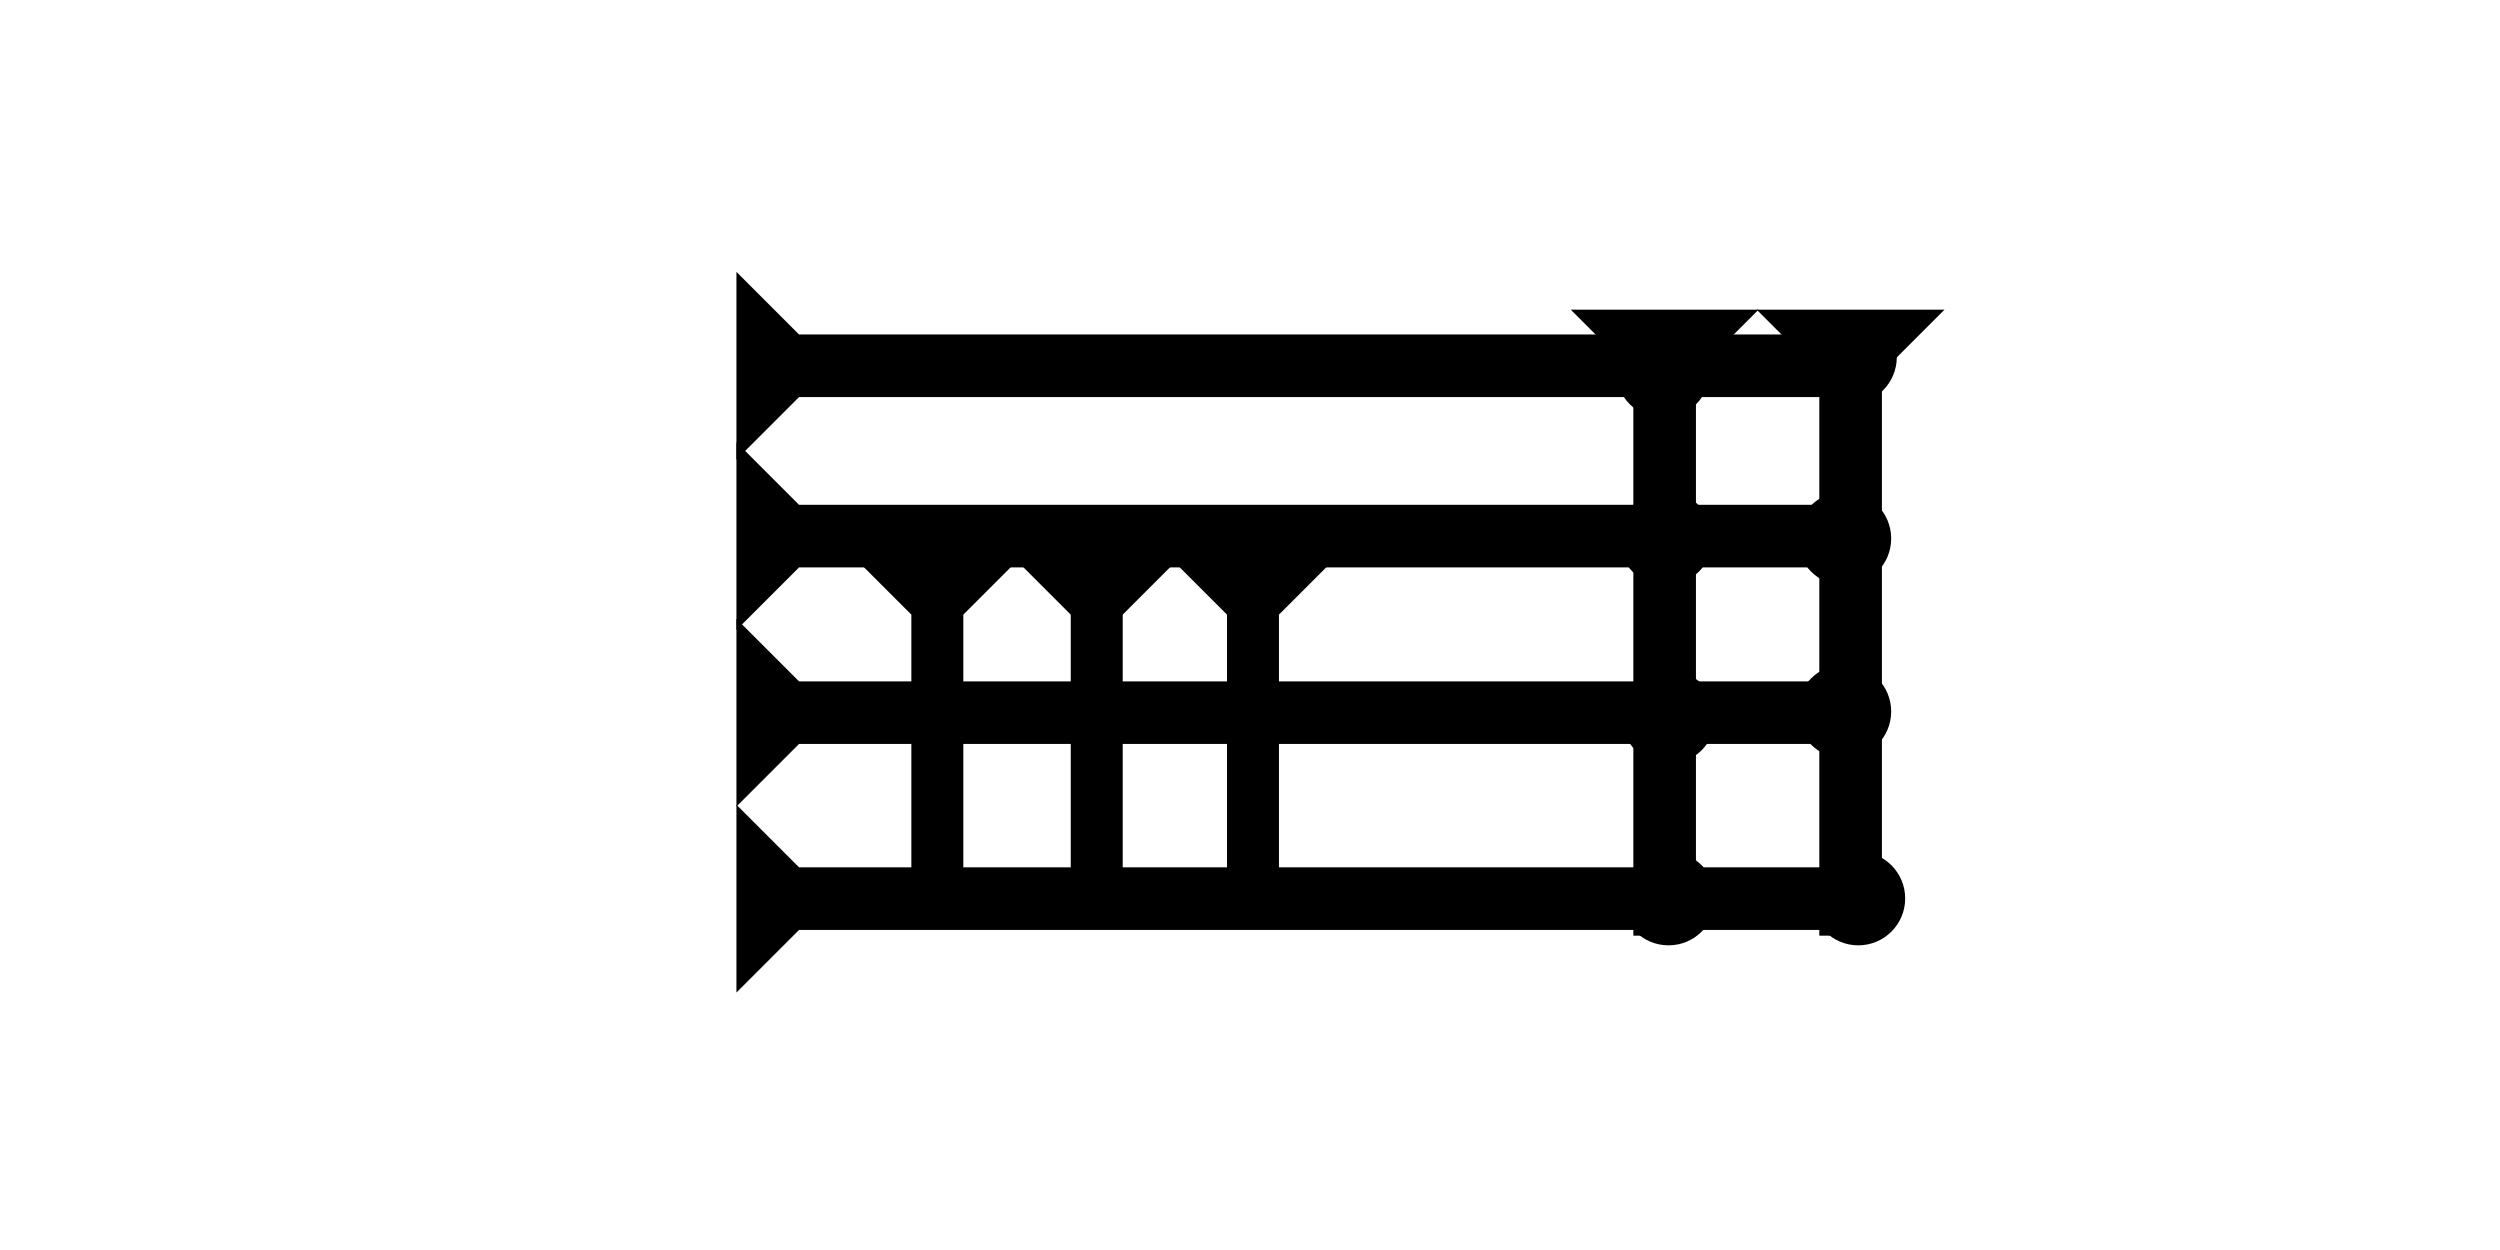 <?xml version="1.0" encoding="UTF-8" standalone="no"?>
<svg
   xmlns:dc="http://purl.org/dc/elements/1.1/"
   xmlns:cc="http://creativecommons.org/ns#"
   xmlns:rdf="http://www.w3.org/1999/02/22-rdf-syntax-ns#"
   xmlns:svg="http://www.w3.org/2000/svg"
   xmlns="http://www.w3.org/2000/svg"
   width="160"
   height="80"
   viewBox="0 0 42.333 21.167"
   version="1.1"
   id="svg8">
  <defs
     id="defs2" />
  <g
     id="layer1">
    <g
       id="g857"
       transform="matrix(0.265,0,0,0.265,29.747,5.244)">
      <title
         id="title853">Down Vertical Mark, DV</title>
      <polygon
         points="4,40 4,4 0,0 12,0 8,4 8,40 "
         style="fill:#000000"
         id="polygon855" />
    </g>
    <polygon
       points="4,4 0,0 12,0 8,4 8,70 4,70 "
       style="fill:#000000"
       id="polygon855-5"
       transform="matrix(0,-0.265,0.265,0,12.47,7.784)">
      <title
         id="title924">Right Horizontal Mark, RH</title>
    </polygon>
    <polygon
       points="4,70 4,4 0,0 12,0 8,4 8,70 "
       style="fill:#000000"
       id="polygon878"
       transform="matrix(0,-0.265,0.265,0,12.47,10.668)">
      <title
         id="title926">Right Horizontal Mark, RH</title>
    </polygon>
    <g
       id="g922"
       transform="matrix(0.22,0,0,0.22,14.552,9.528)">
      <title
         id="title918">Down Vertical Mark, DV</title>
      <polygon
         points="8,27 4,27 4,4 0,0 12,0 8,4 "
         style="fill:#000000"
         id="polygon920" />
    </g>
    <polygon
       points="8,70 4,70 4,4 0,0 12,0 8,4 "
       style="fill:#000000"
       id="polygon968"
       transform="matrix(0,-0.265,0.265,0,12.47,13.658)">
      <title
         id="title966">Right Horizontal Mark, RH</title>
    </polygon>
    <polygon
       points="4,4 0,0 12,0 8,4 8,70 4,70 "
       style="fill:#000000"
       id="polygon972"
       transform="matrix(0,-0.265,0.265,0,12.47,16.807)">
      <title
         id="title970">Right Horizontal Mark, RH</title>
    </polygon>
    <g
       id="g978"
       transform="matrix(0.22,0,0,0.22,17.251,9.528)">
      <title
         id="title974">Down Vertical Mark, DV</title>
      <polygon
         points="8,27 4,27 4,4 0,0 12,0 8,4 "
         style="fill:#000000"
         id="polygon976" />
    </g>
    <g
       id="g984"
       transform="matrix(0.22,0,0,0.22,19.897,9.528)">
      <title
         id="title980">Down Vertical Mark, DV</title>
      <polygon
         points="4,27 4,4 0,0 12,0 8,4 8,27 "
         style="fill:#000000"
         id="polygon982" />
    </g>
    <g
       id="g990"
       transform="matrix(0.265,0,0,0.265,26.598,5.244)">
      <title
         id="title986">Down Vertical Mark, DV</title>
      <polygon
         points="4,4 0,0 12,0 8,4 8,40 4,40 "
         style="fill:#000000"
         id="polygon988" />
    </g>
    <circle
       style="fill:#000000;fill-rule:evenodd;stroke-width:0.265"
       id="circle944"
       cx="31.325"
       cy="6.048"
       r="0.794">
      <title
         id="title946">Northest Corner Connector, NEC</title>
    </circle>
    <circle
       style="fill:#000000;fill-rule:evenodd;stroke-width:0.265"
       id="circle948"
       cx="31.23"
       cy="12.048"
       r="0.794">
      <title
         id="title950">Right 2 Touch Connector, R2T</title>
    </circle>
    <circle
       style="fill:#000000;fill-rule:evenodd;stroke-width:0.265"
       id="circle994"
       cx="31.23"
       cy="9.119"
       r="0.794">
      <title
         id="title992">Right 2 Touch Connector, R2T</title>
    </circle>
    <circle
       style="fill:#000000;fill-rule:evenodd;stroke-width:0.265"
       id="circle998"
       cx="31.467"
       cy="15.214"
       r="0.794">
      <title
         id="title996">Southeast Corner Connector, SEC</title>
    </circle>
    <circle
       style="fill:#000000;fill-rule:evenodd;stroke-width:0.265"
       id="path839-8"
       cx="28.254"
       cy="12.142"
       r="0.794">
      <title
         id="title1016">2 Cross Connector, 2C</title>
    </circle>
    <circle
       style="fill:#000000;fill-rule:evenodd;stroke-width:0.265"
       id="circle1020"
       cx="28.159"
       cy="6.284"
       r="0.794">
      <title
         id="title1018">2 Cross Connector, 2C</title>
    </circle>
    <circle
       style="fill:#000000;fill-rule:evenodd;stroke-width:0.265"
       id="circle1024"
       cx="28.206"
       cy="9.119"
       r="0.794">
      <title
         id="title1022">2 Cross Connector, 2C</title>
    </circle>
    <circle
       style="fill:#000000;fill-rule:evenodd;stroke-width:0.265"
       id="circle1028"
       cx="28.254"
       cy="15.214"
       r="0.794">
      <title
         id="title1026">Bottom 2 Touch Connector, B2T</title>
    </circle>
    <circle
       style="fill:#000000;fill-rule:evenodd;stroke-width:0.132"
       id="path839"
       cx="21.167"
       cy="12.048"
       r="0.397">
      <title
         id="title952">2 Cross Connector, 2C</title>
    </circle>
    <circle
       style="fill:#000000;fill-rule:evenodd;stroke-width:0.132"
       id="circle964"
       cx="18.615"
       cy="12.095"
       r="0.397">
      <title
         id="title962">2 Cross Connector, 2C</title>
    </circle>
    <circle
       style="fill:#000000;fill-rule:evenodd;stroke-width:0.132"
       id="circle960"
       cx="15.875"
       cy="12.048"
       r="0.397">
      <title
         id="title958">2 Cross Connector, 2C</title>
    </circle>
    <circle
       style="fill:#000000;fill-rule:evenodd;stroke-width:0.132"
       id="circle1032"
       cx="21.261"
       cy="9.638"
       r="0.397">
      <title
         id="title1030">Top 2 Touch Connector, T2T</title>
    </circle>
    <circle
       style="fill:#000000;fill-rule:evenodd;stroke-width:0.132"
       id="circle1036"
       cx="18.615"
       cy="9.591"
       r="0.397">
      <title
         id="title1034">Top 2 Touch Connector, T2T</title>
    </circle>
    <circle
       style="fill:#000000;fill-rule:evenodd;stroke-width:0.132"
       id="circle1040"
       cx="15.875"
       cy="9.544"
       r="0.397">
      <title
         id="title1038">Top 2 Touch Connector, T2T</title>
    </circle>
    <circle
       style="fill:#000000;fill-rule:evenodd;stroke-width:0.132"
       id="circle956"
       cx="21.308"
       cy="15.166"
       r="0.397">
      <title
         id="title954">Bottom 2 Touch Connector, B2T</title>
    </circle>
    <circle
       style="fill:#000000;fill-rule:evenodd;stroke-width:0.132"
       id="circle1044"
       cx="18.615"
       cy="15.214"
       r="0.397">
      <title
         id="title1042">Bottom 2 Touch Connector, B2T</title>
    </circle>
    <circle
       style="fill:#000000;fill-rule:evenodd;stroke-width:0.132"
       id="circle1048"
       cx="15.969"
       cy="15.214"
       r="0.397">
      <title
         id="title1046">Bottom 2 Touch Connector, B2T</title>
    </circle>
  </g>
</svg>
